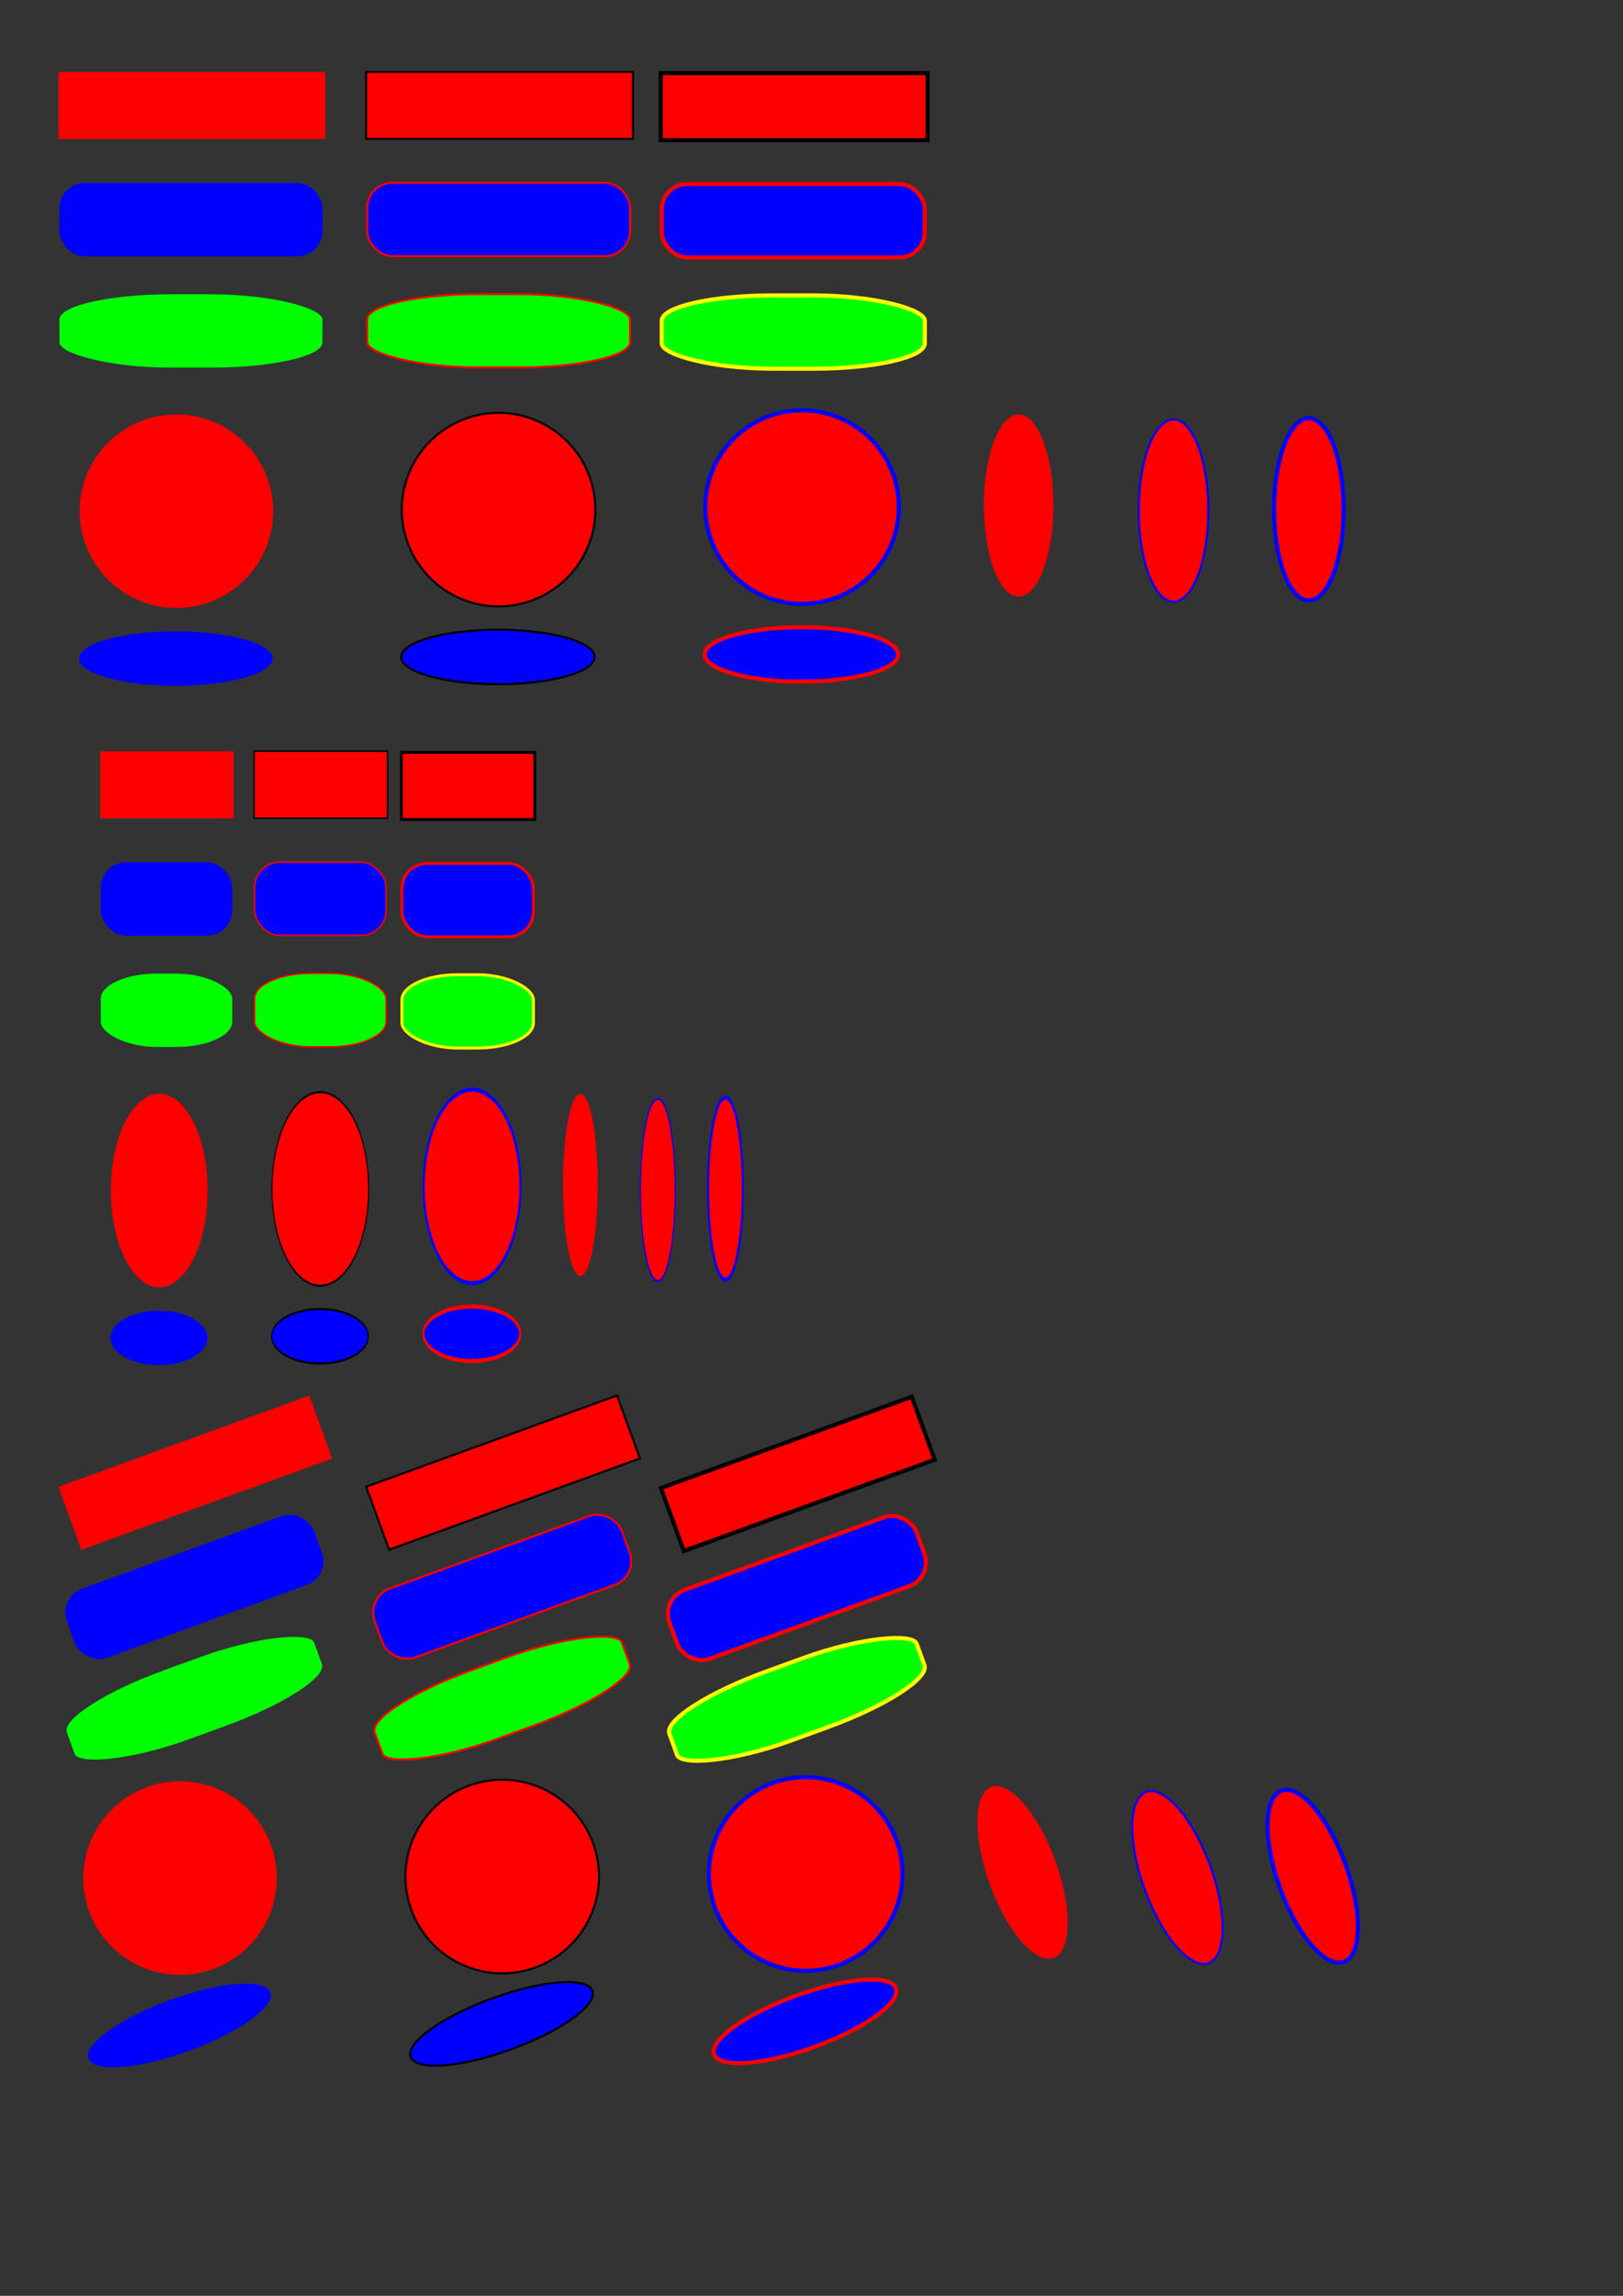 <?xml version="1.0" encoding="UTF-8" standalone="no"?>
<!-- Created with Inkscape (http://www.inkscape.org/) -->

<svg
   xmlns:dc="http://purl.org/dc/elements/1.1/"
   xmlns:cc="http://creativecommons.org/ns#"
   xmlns:rdf="http://www.w3.org/1999/02/22-rdf-syntax-ns#"
   xmlns:svg="http://www.w3.org/2000/svg"
   xmlns="http://www.w3.org/2000/svg"
   xmlns:sodipodi="http://sodipodi.sourceforge.net/DTD/sodipodi-0.dtd"
   xmlns:inkscape="http://www.inkscape.org/namespaces/inkscape"
   width="210mm"
   height="297mm"
   id="svg2"
   version="1.1"
   inkscape:version="0.47 r22583"
   sodipodi:docname="a.svg">
  <rect width="100%" height="100%" fill="#333333" stroke="none"/>
  <defs
     id="defs4">
    <inkscape:perspective
       sodipodi:type="inkscape:persp3d"
       inkscape:vp_x="0 : 526.18109 : 1"
       inkscape:vp_y="0 : 1000 : 0"
       inkscape:vp_z="744.09448 : 526.18109 : 1"
       inkscape:persp3d-origin="372.04724 : 350.78739 : 1"
       id="perspective10" />
    <inkscape:perspective
       id="perspective3600"
       inkscape:persp3d-origin="0.5 : 0.33333333 : 1"
       inkscape:vp_z="1 : 0.5 : 1"
       inkscape:vp_y="0 : 1000 : 0"
       inkscape:vp_x="0 : 0.5 : 1"
       sodipodi:type="inkscape:persp3d" />
    <inkscape:perspective
       id="perspective3622"
       inkscape:persp3d-origin="0.5 : 0.33333333 : 1"
       inkscape:vp_z="1 : 0.5 : 1"
       inkscape:vp_y="0 : 1000 : 0"
       inkscape:vp_x="0 : 0.5 : 1"
       sodipodi:type="inkscape:persp3d" />
    <inkscape:perspective
       id="perspective3650"
       inkscape:persp3d-origin="0.5 : 0.33333333 : 1"
       inkscape:vp_z="1 : 0.5 : 1"
       inkscape:vp_y="0 : 1000 : 0"
       inkscape:vp_x="0 : 0.5 : 1"
       sodipodi:type="inkscape:persp3d" />
    <inkscape:perspective
       id="perspective3682"
       inkscape:persp3d-origin="0.5 : 0.33333333 : 1"
       inkscape:vp_z="1 : 0.5 : 1"
       inkscape:vp_y="0 : 1000 : 0"
       inkscape:vp_x="0 : 0.5 : 1"
       sodipodi:type="inkscape:persp3d" />
    <inkscape:perspective
       id="perspective3704"
       inkscape:persp3d-origin="0.5 : 0.33333333 : 1"
       inkscape:vp_z="1 : 0.5 : 1"
       inkscape:vp_y="0 : 1000 : 0"
       inkscape:vp_x="0 : 0.5 : 1"
       sodipodi:type="inkscape:persp3d" />
    <inkscape:perspective
       id="perspective3726"
       inkscape:persp3d-origin="0.5 : 0.33333333 : 1"
       inkscape:vp_z="1 : 0.5 : 1"
       inkscape:vp_y="0 : 1000 : 0"
       inkscape:vp_x="0 : 0.5 : 1"
       sodipodi:type="inkscape:persp3d" />
    <inkscape:perspective
       id="perspective3748"
       inkscape:persp3d-origin="0.5 : 0.33333333 : 1"
       inkscape:vp_z="1 : 0.5 : 1"
       inkscape:vp_y="0 : 1000 : 0"
       inkscape:vp_x="0 : 0.5 : 1"
       sodipodi:type="inkscape:persp3d" />
    <inkscape:perspective
       id="perspective3773"
       inkscape:persp3d-origin="0.5 : 0.33333333 : 1"
       inkscape:vp_z="1 : 0.5 : 1"
       inkscape:vp_y="0 : 1000 : 0"
       inkscape:vp_x="0 : 0.5 : 1"
       sodipodi:type="inkscape:persp3d" />
    <inkscape:perspective
       id="perspective3800"
       inkscape:persp3d-origin="0.5 : 0.33333333 : 1"
       inkscape:vp_z="1 : 0.5 : 1"
       inkscape:vp_y="0 : 1000 : 0"
       inkscape:vp_x="0 : 0.5 : 1"
       sodipodi:type="inkscape:persp3d" />
    <inkscape:perspective
       id="perspective3800-1"
       inkscape:persp3d-origin="0.5 : 0.33333333 : 1"
       inkscape:vp_z="1 : 0.5 : 1"
       inkscape:vp_y="0 : 1000 : 0"
       inkscape:vp_x="0 : 0.5 : 1"
       sodipodi:type="inkscape:persp3d" />
    <inkscape:perspective
       id="perspective3831"
       inkscape:persp3d-origin="0.5 : 0.33333333 : 1"
       inkscape:vp_z="1 : 0.5 : 1"
       inkscape:vp_y="0 : 1000 : 0"
       inkscape:vp_x="0 : 0.5 : 1"
       sodipodi:type="inkscape:persp3d" />
    <inkscape:perspective
       id="perspective3904"
       inkscape:persp3d-origin="0.5 : 0.33333333 : 1"
       inkscape:vp_z="1 : 0.5 : 1"
       inkscape:vp_y="0 : 1000 : 0"
       inkscape:vp_x="0 : 0.5 : 1"
       sodipodi:type="inkscape:persp3d" />
    <inkscape:perspective
       id="perspective3977"
       inkscape:persp3d-origin="0.5 : 0.33333333 : 1"
       inkscape:vp_z="1 : 0.5 : 1"
       inkscape:vp_y="0 : 1000 : 0"
       inkscape:vp_x="0 : 0.5 : 1"
       sodipodi:type="inkscape:persp3d" />
    <inkscape:perspective
       id="perspective2869"
       inkscape:persp3d-origin="0.5 : 0.33333333 : 1"
       inkscape:vp_z="1 : 0.5 : 1"
       inkscape:vp_y="0 : 1000 : 0"
       inkscape:vp_x="0 : 0.5 : 1"
       sodipodi:type="inkscape:persp3d" />
  </defs>
  <sodipodi:namedview
     id="base"
     pagecolor="#ffffff"
     bordercolor="#666666"
     borderopacity="1.0"
     inkscape:pageopacity="0.0"
     inkscape:pageshadow="2"
     inkscape:zoom="0.8085"
     inkscape:cx="324.44944"
     inkscape:cy="277.61371"
     inkscape:document-units="px"
     inkscape:current-layer="layer1"
     showgrid="false"
     inkscape:window-width="1024"
     inkscape:window-height="712"
     inkscape:window-x="-4"
     inkscape:window-y="-4"
     inkscape:window-maximized="1" />
  <g
     inkscape:label="レイヤー 1"
     inkscape:groupmode="layer"
     id="layer1">
    <rect
       style="fill:#ff0000;fill-opacity:1;stroke:none"
       id="rect2816"
       width="130.501"
       height="32.764"
       x="28.571"
       y="35.219" />
    <rect
       style="fill:#0000ff;fill-opacity:1;stroke:none"
       id="rect2818"
       width="128.633"
       height="35.869"
       x="29.066"
       y="89.468"
       ry="12.369" />
    <rect
       style="fill:#00ff00;fill-opacity:1;stroke:none"
       id="rect2818-9"
       width="128.633"
       height="35.869"
       x="29.066"
       y="143.89"
       ry="12.369"
       rx="54.8" />
    <rect
       style="fill:#ff0000;fill-opacity:1;stroke:#000000;stroke-opacity:1"
       id="rect2816-7"
       width="130.501"
       height="32.764"
       x="179.029"
       y="35.133" />
    <rect
       style="fill:#0000ff;fill-opacity:1;stroke:#ff0000;stroke-opacity:1"
       id="rect2818-6"
       width="128.633"
       height="35.869"
       x="179.524"
       y="89.381"
       ry="12.369" />
    <rect
       style="fill:#00ff00;fill-opacity:1;stroke:#ff0000;stroke-opacity:1"
       id="rect2818-9-1"
       width="128.633"
       height="35.869"
       x="179.524"
       y="143.803"
       ry="12.369"
       rx="54.8" />
    <rect
       style="fill:#ff0000;fill-opacity:1;stroke:#000000;stroke-opacity:1;stroke-width:2;stroke-miterlimit:4;stroke-dasharray:none"
       id="rect2816-7-4"
       width="130.501"
       height="32.764"
       x="323.123"
       y="35.751" />
    <rect
       style="fill:#0000ff;fill-opacity:1;stroke:#ff0000;stroke-opacity:1;stroke-width:2;stroke-miterlimit:4;stroke-dasharray:none"
       id="rect2818-6-2"
       width="128.633"
       height="35.869"
       x="323.618"
       y="90"
       ry="12.369" />
    <rect
       style="fill:#00ff00;fill-opacity:1;stroke:#ffff00;stroke-opacity:1;stroke-width:2;stroke-miterlimit:4;stroke-dasharray:none"
       id="rect2818-9-1-3"
       width="128.633"
       height="35.869"
       x="323.618"
       y="144.422"
       ry="12.369"
       rx="54.8" />
    <path
       sodipodi:type="arc"
       style="fill:#ff0000;fill-opacity:1;stroke:none;stroke-width:2;stroke-miterlimit:4;stroke-opacity:1;stroke-dasharray:none;stroke-dashoffset:0"
       id="path3672"
       sodipodi:cx="86.270874"
       sodipodi:cy="249.9503"
       sodipodi:rx="47.309834"
       sodipodi:ry="47.309834"
       d="m 133.581,249.95 a 47.31,47.31 0 1 1 -94.62,0 47.31,47.31 0 1 1 94.62,0 z" />
    <path
       transform="translate(-0.309,72.047)"
       sodipodi:type="arc"
       style="fill:#0000ff;fill-opacity:1;stroke:none"
       id="path3672-2"
       sodipodi:cx="86.270874"
       sodipodi:cy="249.9503"
       sodipodi:rx="47.309834"
       sodipodi:ry="13.296228"
       d="m 133.581,249.95 a 47.31,13.296 0 1 1 -94.62,0 47.31,13.296 0 1 1 94.62,0 z" />
    <path
       transform="translate(157.545,-0.773)"
       sodipodi:type="arc"
       style="fill:#ff0000;fill-opacity:1;stroke:#000000;stroke-width:1;stroke-miterlimit:4;stroke-dasharray:none;stroke-opacity:1"
       id="path3672-5"
       sodipodi:cx="86.270874"
       sodipodi:cy="249.9503"
       sodipodi:rx="47.309834"
       sodipodi:ry="47.309834"
       d="m 133.581,249.95 a 47.31,47.31 0 1 1 -94.62,0 47.31,47.31 0 1 1 94.62,0 z" />
    <path
       transform="translate(157.236,71.274)"
       sodipodi:type="arc"
       style="fill:#0000ff;fill-opacity:1;stroke:#000000;stroke-width:1;stroke-miterlimit:4;stroke-dasharray:none;stroke-opacity:1"
       id="path3672-2-4"
       sodipodi:cx="86.270874"
       sodipodi:cy="249.9503"
       sodipodi:rx="47.309834"
       sodipodi:ry="13.296228"
       d="m 133.581,249.95 a 47.31,13.296 0 1 1 -94.62,0 47.31,13.296 0 1 1 94.62,0 z" />
    <path
       transform="translate(305.968,-2.01)"
       sodipodi:type="arc"
       style="fill:#ff0000;fill-opacity:1;stroke:#0000ff;stroke-width:2;stroke-miterlimit:4;stroke-opacity:1;stroke-dasharray:none"
       id="path3672-5-2"
       sodipodi:cx="86.270874"
       sodipodi:cy="249.9503"
       sodipodi:rx="47.309834"
       sodipodi:ry="47.309834"
       d="m 133.581,249.95 a 47.31,47.31 0 1 1 -94.62,0 47.31,47.31 0 1 1 94.62,0 z" />
    <path
       transform="translate(305.659,70.037)"
       sodipodi:type="arc"
       style="fill:#0000ff;fill-opacity:1;stroke:#ff0000;stroke-width:2;stroke-miterlimit:4;stroke-opacity:1;stroke-dasharray:none"
       id="path3672-2-4-3"
       sodipodi:cx="86.270874"
       sodipodi:cy="249.9503"
       sodipodi:rx="47.309834"
       sodipodi:ry="13.296228"
       d="m 133.581,249.95 a 47.31,13.296 0 1 1 -94.62,0 47.31,13.296 0 1 1 94.62,0 z" />
    <path
       sodipodi:type="arc"
       style="fill:#ff0000;fill-opacity:1;stroke:none;stroke-width:2;stroke-miterlimit:4;stroke-opacity:1;stroke-dasharray:none;stroke-dashoffset:0"
       id="path3790"
       sodipodi:cx="498.14471"
       sodipodi:cy="247.16737"
       sodipodi:rx="17.006804"
       sodipodi:ry="44.526901"
       d="m 515.152,247.167 a 17.007,44.527 0 1 1 -34.014,0 17.007,44.527 0 1 1 34.014,0 z" />
    <path
       transform="translate(75.758,2.474)"
       sodipodi:type="arc"
       style="fill:#ff0000;fill-opacity:1;stroke:#0000ff;stroke-width:1;stroke-miterlimit:4;stroke-opacity:1;stroke-dasharray:none;stroke-dashoffset:0"
       id="path3790-4"
       sodipodi:cx="498.14471"
       sodipodi:cy="247.16737"
       sodipodi:rx="17.006804"
       sodipodi:ry="44.526901"
       d="m 515.152,247.167 a 17.007,44.527 0 1 1 -34.014,0 17.007,44.527 0 1 1 34.014,0 z" />
    <path
       transform="translate(141.929,1.855)"
       sodipodi:type="arc"
       style="fill:#ff0000;fill-opacity:1;stroke:#0000ff;stroke-width:2;stroke-miterlimit:4;stroke-opacity:1;stroke-dasharray:none;stroke-dashoffset:0"
       id="path3790-1"
       sodipodi:cx="498.14471"
       sodipodi:cy="247.16737"
       sodipodi:rx="17.006804"
       sodipodi:ry="44.526901"
       d="m 515.152,247.167 a 17.007,44.527 0 1 1 -34.014,0 17.007,44.527 0 1 1 34.014,0 z" />
    <rect
       style="fill:#ff0000;fill-opacity:1;stroke:none"
       id="rect2816-4"
       width="65.25"
       height="32.764"
       x="49.026"
       y="367.369" />
    <rect
       style="fill:#0000ff;fill-opacity:1;stroke:none"
       id="rect2818-60"
       width="64.317"
       height="35.869"
       x="49.273"
       y="421.617"
       ry="12.369" />
    <rect
       style="fill:#00ff00;fill-opacity:1;stroke:none"
       id="rect2818-9-7"
       width="64.317"
       height="35.869"
       x="49.273"
       y="476.039"
       ry="12.369"
       rx="27.4" />
    <rect
       style="fill:#ff0000;fill-opacity:1;stroke:#000000;stroke-width:0.707;stroke-opacity:1"
       id="rect2816-7-1"
       width="65.25"
       height="32.764"
       x="124.255"
       y="367.282" />
    <rect
       style="fill:#0000ff;fill-opacity:1;stroke:#ff0000;stroke-width:0.707;stroke-opacity:1"
       id="rect2818-6-7"
       width="64.317"
       height="35.869"
       x="124.502"
       y="421.531"
       ry="12.369" />
    <rect
       style="fill:#00ff00;fill-opacity:1;stroke:#ff0000;stroke-width:0.707;stroke-opacity:1"
       id="rect2818-9-1-7"
       width="64.317"
       height="35.869"
       x="124.502"
       y="475.952"
       ry="12.369"
       rx="27.4" />
    <rect
       style="fill:#ff0000;fill-opacity:1;stroke:#000000;stroke-width:1.414;stroke-miterlimit:4;stroke-opacity:1;stroke-dasharray:none"
       id="rect2816-7-4-7"
       width="65.25"
       height="32.764"
       x="196.302"
       y="367.901" />
    <rect
       style="fill:#0000ff;fill-opacity:1;stroke:#ff0000;stroke-width:1.414;stroke-miterlimit:4;stroke-opacity:1;stroke-dasharray:none"
       id="rect2818-6-2-7"
       width="64.317"
       height="35.869"
       x="196.549"
       y="422.149"
       ry="12.369" />
    <rect
       style="fill:#00ff00;fill-opacity:1;stroke:#ffff00;stroke-width:1.414;stroke-miterlimit:4;stroke-opacity:1;stroke-dasharray:none"
       id="rect2818-9-1-3-3"
       width="64.317"
       height="35.869"
       x="196.549"
       y="476.571"
       ry="12.369"
       rx="27.4" />
    <path
       transform="matrix(0.5,0,0,1,34.74,332.149)"
       sodipodi:type="arc"
       style="fill:#ff0000;fill-opacity:1;stroke:none"
       id="path3672-3"
       sodipodi:cx="86.270874"
       sodipodi:cy="249.9503"
       sodipodi:rx="47.309834"
       sodipodi:ry="47.309834"
       d="m 133.581,249.95 a 47.31,47.31 0 1 1 -94.62,0 47.31,47.31 0 1 1 94.62,0 z" />
    <path
       transform="matrix(0.5,0,0,1,34.586,404.196)"
       sodipodi:type="arc"
       style="fill:#0000ff;fill-opacity:1;stroke:none"
       id="path3672-2-5"
       sodipodi:cx="86.270874"
       sodipodi:cy="249.9503"
       sodipodi:rx="47.309834"
       sodipodi:ry="13.296228"
       d="m 133.581,249.95 a 47.31,13.296 0 1 1 -94.62,0 47.31,13.296 0 1 1 94.62,0 z" />
    <path
       transform="matrix(0.5,0,0,1,113.513,331.376)"
       sodipodi:type="arc"
       style="fill:#ff0000;fill-opacity:1;stroke:#000000;stroke-width:1;stroke-miterlimit:4;stroke-opacity:1;stroke-dasharray:none"
       id="path3672-5-9"
       sodipodi:cx="86.270874"
       sodipodi:cy="249.9503"
       sodipodi:rx="47.309834"
       sodipodi:ry="47.309834"
       d="m 133.581,249.95 a 47.31,47.31 0 1 1 -94.62,0 47.31,47.31 0 1 1 94.62,0 z" />
    <path
       transform="matrix(0.5,0,0,1,113.358,403.423)"
       sodipodi:type="arc"
       style="fill:#0000ff;fill-opacity:1;stroke:#000000;stroke-width:1;stroke-miterlimit:4;stroke-opacity:1;stroke-dasharray:none"
       id="path3672-2-4-9"
       sodipodi:cx="86.270874"
       sodipodi:cy="249.9503"
       sodipodi:rx="47.309834"
       sodipodi:ry="13.296228"
       d="m 133.581,249.95 a 47.31,13.296 0 1 1 -94.62,0 47.31,13.296 0 1 1 94.62,0 z" />
    <path
       transform="matrix(0.5,0,0,1,187.724,330.139)"
       sodipodi:type="arc"
       style="fill:#ff0000;fill-opacity:1;stroke:#0000ff;stroke-width:2;stroke-miterlimit:4;stroke-opacity:1;stroke-dasharray:none"
       id="path3672-5-2-8"
       sodipodi:cx="86.270874"
       sodipodi:cy="249.9503"
       sodipodi:rx="47.309834"
       sodipodi:ry="47.309834"
       d="m 133.581,249.95 a 47.31,47.31 0 1 1 -94.62,0 47.31,47.31 0 1 1 94.62,0 z" />
    <path
       transform="matrix(0.5,0,0,1,187.57,402.186)"
       sodipodi:type="arc"
       style="fill:#0000ff;fill-opacity:1;stroke:#ff0000;stroke-width:2;stroke-miterlimit:4;stroke-opacity:1;stroke-dasharray:none"
       id="path3672-2-4-3-1"
       sodipodi:cx="86.270874"
       sodipodi:cy="249.9503"
       sodipodi:rx="47.309834"
       sodipodi:ry="13.296228"
       d="m 133.581,249.95 a 47.31,13.296 0 1 1 -94.62,0 47.31,13.296 0 1 1 94.62,0 z" />
    <path
       transform="matrix(0.5,0,0,1,34.74,332.149)"
       sodipodi:type="arc"
       style="fill:#ff0000;fill-opacity:1;stroke:none"
       id="path3790-8"
       sodipodi:cx="498.14471"
       sodipodi:cy="247.16737"
       sodipodi:rx="17.006804"
       sodipodi:ry="44.526901"
       d="m 515.152,247.167 a 17.007,44.527 0 1 1 -34.014,0 17.007,44.527 0 1 1 34.014,0 z" />
    <path
       transform="matrix(0.5,0,0,1,72.619,334.623)"
       sodipodi:type="arc"
       style="fill:#ff0000;fill-opacity:1;stroke:#0000ff;stroke-width:1;stroke-miterlimit:4;stroke-opacity:1;stroke-dasharray:none;stroke-dashoffset:0"
       id="path3790-4-2"
       sodipodi:cx="498.14471"
       sodipodi:cy="247.16737"
       sodipodi:rx="17.006804"
       sodipodi:ry="44.526901"
       d="m 515.152,247.167 a 17.007,44.527 0 1 1 -34.014,0 17.007,44.527 0 1 1 34.014,0 z" />
    <path
       transform="matrix(0.5,0,0,1,105.705,334.005)"
       sodipodi:type="arc"
       style="fill:#ff0000;fill-opacity:1;stroke:#0000ff;stroke-width:2;stroke-miterlimit:4;stroke-opacity:1;stroke-dasharray:none;stroke-dashoffset:0"
       id="path3790-1-6"
       sodipodi:cx="498.14471"
       sodipodi:cy="247.16737"
       sodipodi:rx="17.006804"
       sodipodi:ry="44.526901"
       d="m 515.152,247.167 a 17.007,44.527 0 1 1 -34.014,0 17.007,44.527 0 1 1 34.014,0 z" />
    <rect
       style="fill:#ff0000;fill-opacity:1;stroke:none"
       id="rect2816-1"
       width="130.501"
       height="32.764"
       x="-221.644"
       y="692.761"
       transform="matrix(0.94,-0.342,0.342,0.94,0,0)" />
    <rect
       style="fill:#0000ff;fill-opacity:1;stroke:none"
       id="rect2818-7"
       width="128.633"
       height="35.869"
       x="-240.208"
       y="743.494"
       ry="12.369"
       transform="matrix(0.94,-0.342,0.342,0.94,0,0)" />
    <rect
       style="fill:#00ff00;fill-opacity:1;stroke:none"
       id="rect2818-9-4"
       width="128.633"
       height="35.869"
       x="-258.821"
       y="794.634"
       ry="12.369"
       rx="54.8"
       transform="matrix(0.94,-0.342,0.342,0.94,0,0)" />
    <rect
       style="fill:#ff0000;fill-opacity:1;stroke:#000000;stroke-opacity:1"
       id="rect2816-7-0"
       width="130.501"
       height="32.764"
       x="-80.231"
       y="744.139"
       transform="matrix(0.94,-0.342,0.342,0.94,0,0)" />
    <rect
       style="fill:#0000ff;fill-opacity:1;stroke:#ff0000;stroke-opacity:1"
       id="rect2818-6-9"
       width="128.633"
       height="35.869"
       x="-98.794"
       y="794.872"
       ry="12.369"
       transform="matrix(0.94,-0.342,0.342,0.94,0,0)" />
    <rect
       style="fill:#00ff00;fill-opacity:1;stroke:#ff0000;stroke-opacity:1"
       id="rect2818-9-1-4"
       width="128.633"
       height="35.869"
       x="-117.408"
       y="846.012"
       ry="12.369"
       rx="54.8"
       transform="matrix(0.94,-0.342,0.342,0.94,0,0)" />
    <rect
       style="fill:#ff0000;fill-opacity:1;stroke:#000000;stroke-width:2;stroke-miterlimit:4;stroke-opacity:1;stroke-dasharray:none"
       id="rect2816-7-4-8"
       width="130.501"
       height="32.764"
       x="54.962"
       y="794.003"
       transform="matrix(0.94,-0.342,0.342,0.94,0,0)" />
    <rect
       style="fill:#0000ff;fill-opacity:1;stroke:#ff0000;stroke-width:2;stroke-miterlimit:4;stroke-opacity:1;stroke-dasharray:none"
       id="rect2818-6-2-8"
       width="128.633"
       height="35.869"
       x="36.398"
       y="844.736"
       ry="12.369"
       transform="matrix(0.94,-0.342,0.342,0.94,0,0)" />
    <rect
       style="fill:#00ff00;fill-opacity:1;stroke:#ffff00;stroke-width:2;stroke-miterlimit:4;stroke-opacity:1;stroke-dasharray:none"
       id="rect2818-9-1-3-2"
       width="128.633"
       height="35.869"
       x="17.785"
       y="895.876"
       ry="12.369"
       rx="54.8"
       transform="matrix(0.94,-0.342,0.342,0.94,0,0)" />
    <path
       transform="matrix(0.94,-0.342,0.342,0.94,-78.528,712.845)"
       sodipodi:type="arc"
       style="fill:#ff0000;fill-opacity:1;stroke:none"
       id="path3672-4"
       sodipodi:cx="86.270874"
       sodipodi:cy="249.9503"
       sodipodi:rx="47.309834"
       sodipodi:ry="47.309834"
       d="m 133.581,249.95 a 47.31,47.31 0 1 1 -94.62,0 47.31,47.31 0 1 1 94.62,0 z" />
    <path
       transform="matrix(0.94,-0.342,0.342,0.94,-78.837,784.892)"
       sodipodi:type="arc"
       style="fill:#0000ff;fill-opacity:1;stroke:none"
       id="path3672-2-55"
       sodipodi:cx="86.270874"
       sodipodi:cy="249.9503"
       sodipodi:rx="47.309834"
       sodipodi:ry="13.296228"
       d="m 133.581,249.95 a 47.31,13.296 0 1 1 -94.62,0 47.31,13.296 0 1 1 94.62,0 z" />
    <path
       transform="matrix(0.94,-0.342,0.342,0.94,79.017,712.072)"
       sodipodi:type="arc"
       style="fill:#ff0000;fill-opacity:1;stroke:#000000;stroke-width:1;stroke-miterlimit:4;stroke-opacity:1;stroke-dasharray:none"
       id="path3672-5-1"
       sodipodi:cx="86.270874"
       sodipodi:cy="249.9503"
       sodipodi:rx="47.309834"
       sodipodi:ry="47.309834"
       d="m 133.581,249.95 a 47.31,47.31 0 1 1 -94.62,0 47.31,47.31 0 1 1 94.62,0 z" />
    <path
       transform="matrix(0.94,-0.342,0.342,0.94,78.708,784.119)"
       sodipodi:type="arc"
       style="fill:#0000ff;fill-opacity:1;stroke:#000000;stroke-width:1;stroke-miterlimit:4;stroke-opacity:1;stroke-dasharray:none"
       id="path3672-2-4-7"
       sodipodi:cx="86.270874"
       sodipodi:cy="249.9503"
       sodipodi:rx="47.309834"
       sodipodi:ry="13.296228"
       d="m 133.581,249.95 a 47.31,13.296 0 1 1 -94.62,0 47.31,13.296 0 1 1 94.62,0 z" />
    <path
       transform="matrix(0.94,-0.342,0.342,0.94,227.44,710.835)"
       sodipodi:type="arc"
       style="fill:#ff0000;fill-opacity:1;stroke:#0000ff;stroke-width:2;stroke-miterlimit:4;stroke-opacity:1;stroke-dasharray:none"
       id="path3672-5-2-1"
       sodipodi:cx="86.270874"
       sodipodi:cy="249.9503"
       sodipodi:rx="47.309834"
       sodipodi:ry="47.309834"
       d="m 133.581,249.95 a 47.31,47.31 0 1 1 -94.62,0 47.31,47.31 0 1 1 94.62,0 z" />
    <path
       transform="matrix(0.94,-0.342,0.342,0.94,227.131,782.882)"
       sodipodi:type="arc"
       style="fill:#0000ff;fill-opacity:1;stroke:#ff0000;stroke-width:2;stroke-miterlimit:4;stroke-opacity:1;stroke-dasharray:none"
       id="path3672-2-4-3-15"
       sodipodi:cx="86.270874"
       sodipodi:cy="249.9503"
       sodipodi:rx="47.309834"
       sodipodi:ry="13.296228"
       d="m 133.581,249.95 a 47.31,13.296 0 1 1 -94.62,0 47.31,13.296 0 1 1 94.62,0 z" />
    <path
       transform="matrix(0.94,-0.342,0.342,0.94,-52.737,853.546)"
       sodipodi:type="arc"
       style="fill:#ff0000;fill-opacity:1;stroke:none"
       id="path3790-2"
       sodipodi:cx="498.14471"
       sodipodi:cy="247.16737"
       sodipodi:rx="17.006804"
       sodipodi:ry="44.526901"
       d="m 515.152,247.167 a 17.007,44.527 0 1 1 -34.014,0 17.007,44.527 0 1 1 34.014,0 z" />
    <path
       transform="matrix(0.94,-0.342,0.342,0.94,23.02,856.02)"
       sodipodi:type="arc"
       style="fill:#ff0000;fill-opacity:1;stroke:#0000ff;stroke-width:1;stroke-miterlimit:4;stroke-opacity:1;stroke-dasharray:none;stroke-dashoffset:0"
       id="path3790-4-7"
       sodipodi:cx="498.14471"
       sodipodi:cy="247.16737"
       sodipodi:rx="17.006804"
       sodipodi:ry="44.526901"
       d="m 515.152,247.167 a 17.007,44.527 0 1 1 -34.014,0 17.007,44.527 0 1 1 34.014,0 z" />
    <path
       transform="matrix(0.94,-0.342,0.342,0.94,89.192,855.402)"
       sodipodi:type="arc"
       style="fill:#ff0000;fill-opacity:1;stroke:#0000ff;stroke-width:2;stroke-miterlimit:4;stroke-opacity:1;stroke-dasharray:none;stroke-dashoffset:0"
       id="path3790-1-61"
       sodipodi:cx="498.14471"
       sodipodi:cy="247.16737"
       sodipodi:rx="17.006804"
       sodipodi:ry="44.526901"
       d="m 515.152,247.167 a 17.007,44.527 0 1 1 -34.014,0 17.007,44.527 0 1 1 34.014,0 z" />
  </g>
</svg>
